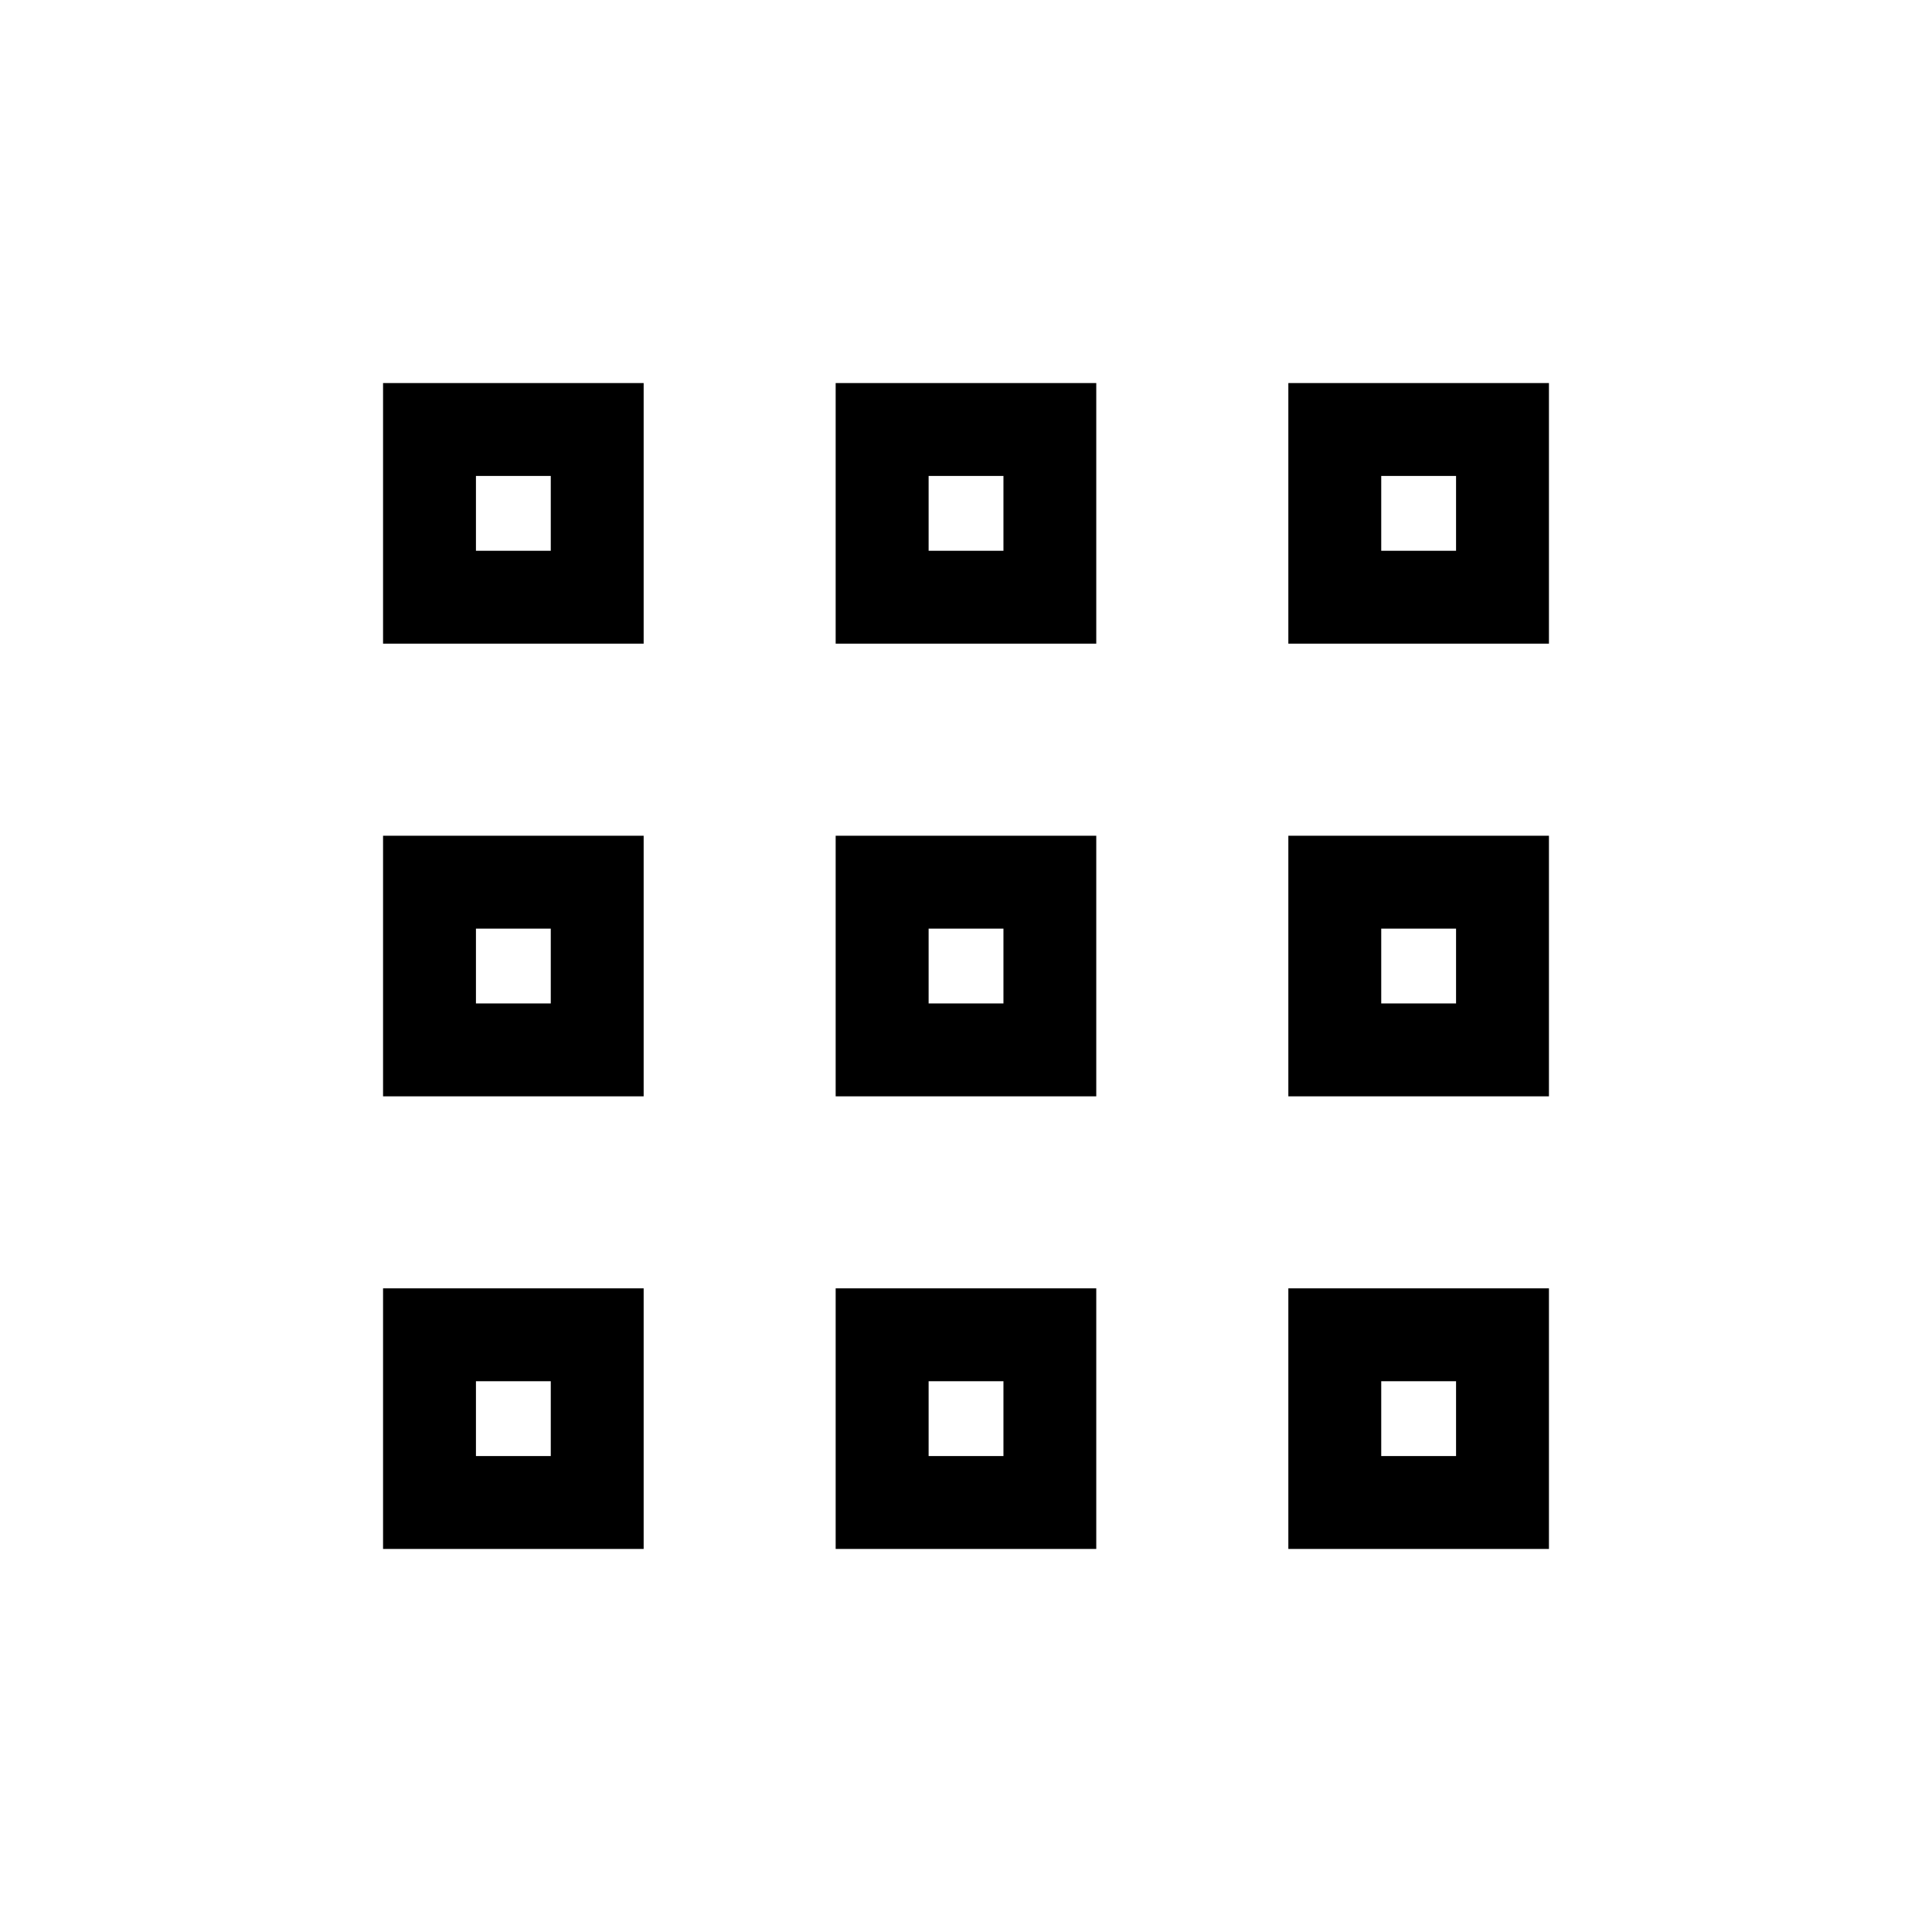 <?xml version="1.0" encoding="utf-8"?>
<!-- Generator: Adobe Illustrator 22.0.1, SVG Export Plug-In . SVG Version: 6.00 Build 0)  -->
<svg version="1.1" id="Layer_1" xmlns="http://www.w3.org/2000/svg" xmlns:xlink="http://www.w3.org/1999/xlink" x="0px" y="0px"
	 viewBox="0 0 26 26" enable-background="new 0 0 26 26" xml:space="preserve">
<g id="Group_34879_2_" transform="translate(57.555 692.501)">
	<g id="Rectangle_6534_2_" transform="translate(0 0)">
		<g>
			<rect x="-52.305" y="-687.251" fill="none" width="3.317" height="3.317"/>
		</g>
		<g>
			<path d="M-48.893-683.839H-52.4v-3.507h3.507V-683.839z M-51.15-685.089h1.007v-1.007h-1.007V-685.089z"/>
		</g>
	</g>
	<g id="Rectangle_6539_2_" transform="translate(0 7.181)">
		<g>
			<rect x="-52.305" y="-688.34" fill="none" width="3.317" height="3.317"/>
		</g>
		<g>
			<path d="M-48.893-684.928H-52.4v-3.507h3.507V-684.928z M-51.15-686.178h1.007v-1.007h-1.007V-686.178z"/>
		</g>
	</g>
	<g id="Rectangle_6542_2_" transform="translate(0 14.36)">
		<g>
			<rect x="-52.305" y="-689.428" fill="none" width="3.317" height="3.317"/>
		</g>
		<g>
			<path d="M-48.893-686.016H-52.4v-3.507h3.507V-686.016z M-51.15-687.266h1.007v-1.007h-1.007V-687.266z"/>
		</g>
	</g>
	<g id="Rectangle_6535_2_" transform="translate(7.18 0)">
		<g>
			<rect x="-53.394" y="-687.251" fill="none" width="3.317" height="3.317"/>
		</g>
		<g>
			<path d="M-49.982-683.839h-3.507v-3.507h3.507V-683.839z M-52.238-685.089h1.007v-1.007h-1.007V-685.089z"/>
		</g>
	</g>
	<g id="Rectangle_6538_2_" transform="translate(7.18 7.181)">
		<g>
			<rect x="-53.394" y="-688.34" fill="none" width="3.317" height="3.317"/>
		</g>
		<g>
			<path d="M-49.982-684.928h-3.507v-3.507h3.507V-684.928z M-52.238-686.178h1.007v-1.007h-1.007V-686.178z"/>
		</g>
	</g>
	<g id="Rectangle_6541_2_" transform="translate(7.18 14.36)">
		<g>
			<rect x="-53.394" y="-689.428" fill="none" width="3.317" height="3.317"/>
		</g>
		<g>
			<path d="M-49.982-686.016h-3.507v-3.507h3.507V-686.016z M-52.238-687.266h1.007v-1.007h-1.007V-687.266z"/>
		</g>
	</g>
	<g id="Rectangle_6536_2_" transform="translate(14.36 0)">
		<g>
			<rect x="-54.482" y="-687.251" fill="none" width="3.317" height="3.317"/>
		</g>
		<g>
			<path d="M-51.07-683.839h-3.507v-3.507h3.507V-683.839z M-53.327-685.089h1.007v-1.007h-1.007V-685.089z"/>
		</g>
	</g>
	<g id="Rectangle_6537_2_" transform="translate(14.36 7.181)">
		<g>
			<rect x="-54.482" y="-688.34" fill="none" width="3.317" height="3.317"/>
		</g>
		<g>
			<path d="M-51.07-684.928h-3.507v-3.507h3.507V-684.928z M-53.327-686.178h1.007v-1.007h-1.007V-686.178z"/>
		</g>
	</g>
	<g id="Rectangle_6540_2_" transform="translate(14.36 14.36)">
		<g>
			<rect x="-54.482" y="-689.428" fill="none" width="3.317" height="3.317"/>
		</g>
		<g>
			<path d="M-51.07-686.016h-3.507v-3.507h3.507V-686.016z M-53.327-687.266h1.007v-1.007h-1.007V-687.266z"/>
		</g>
	</g>
</g>
</svg>

